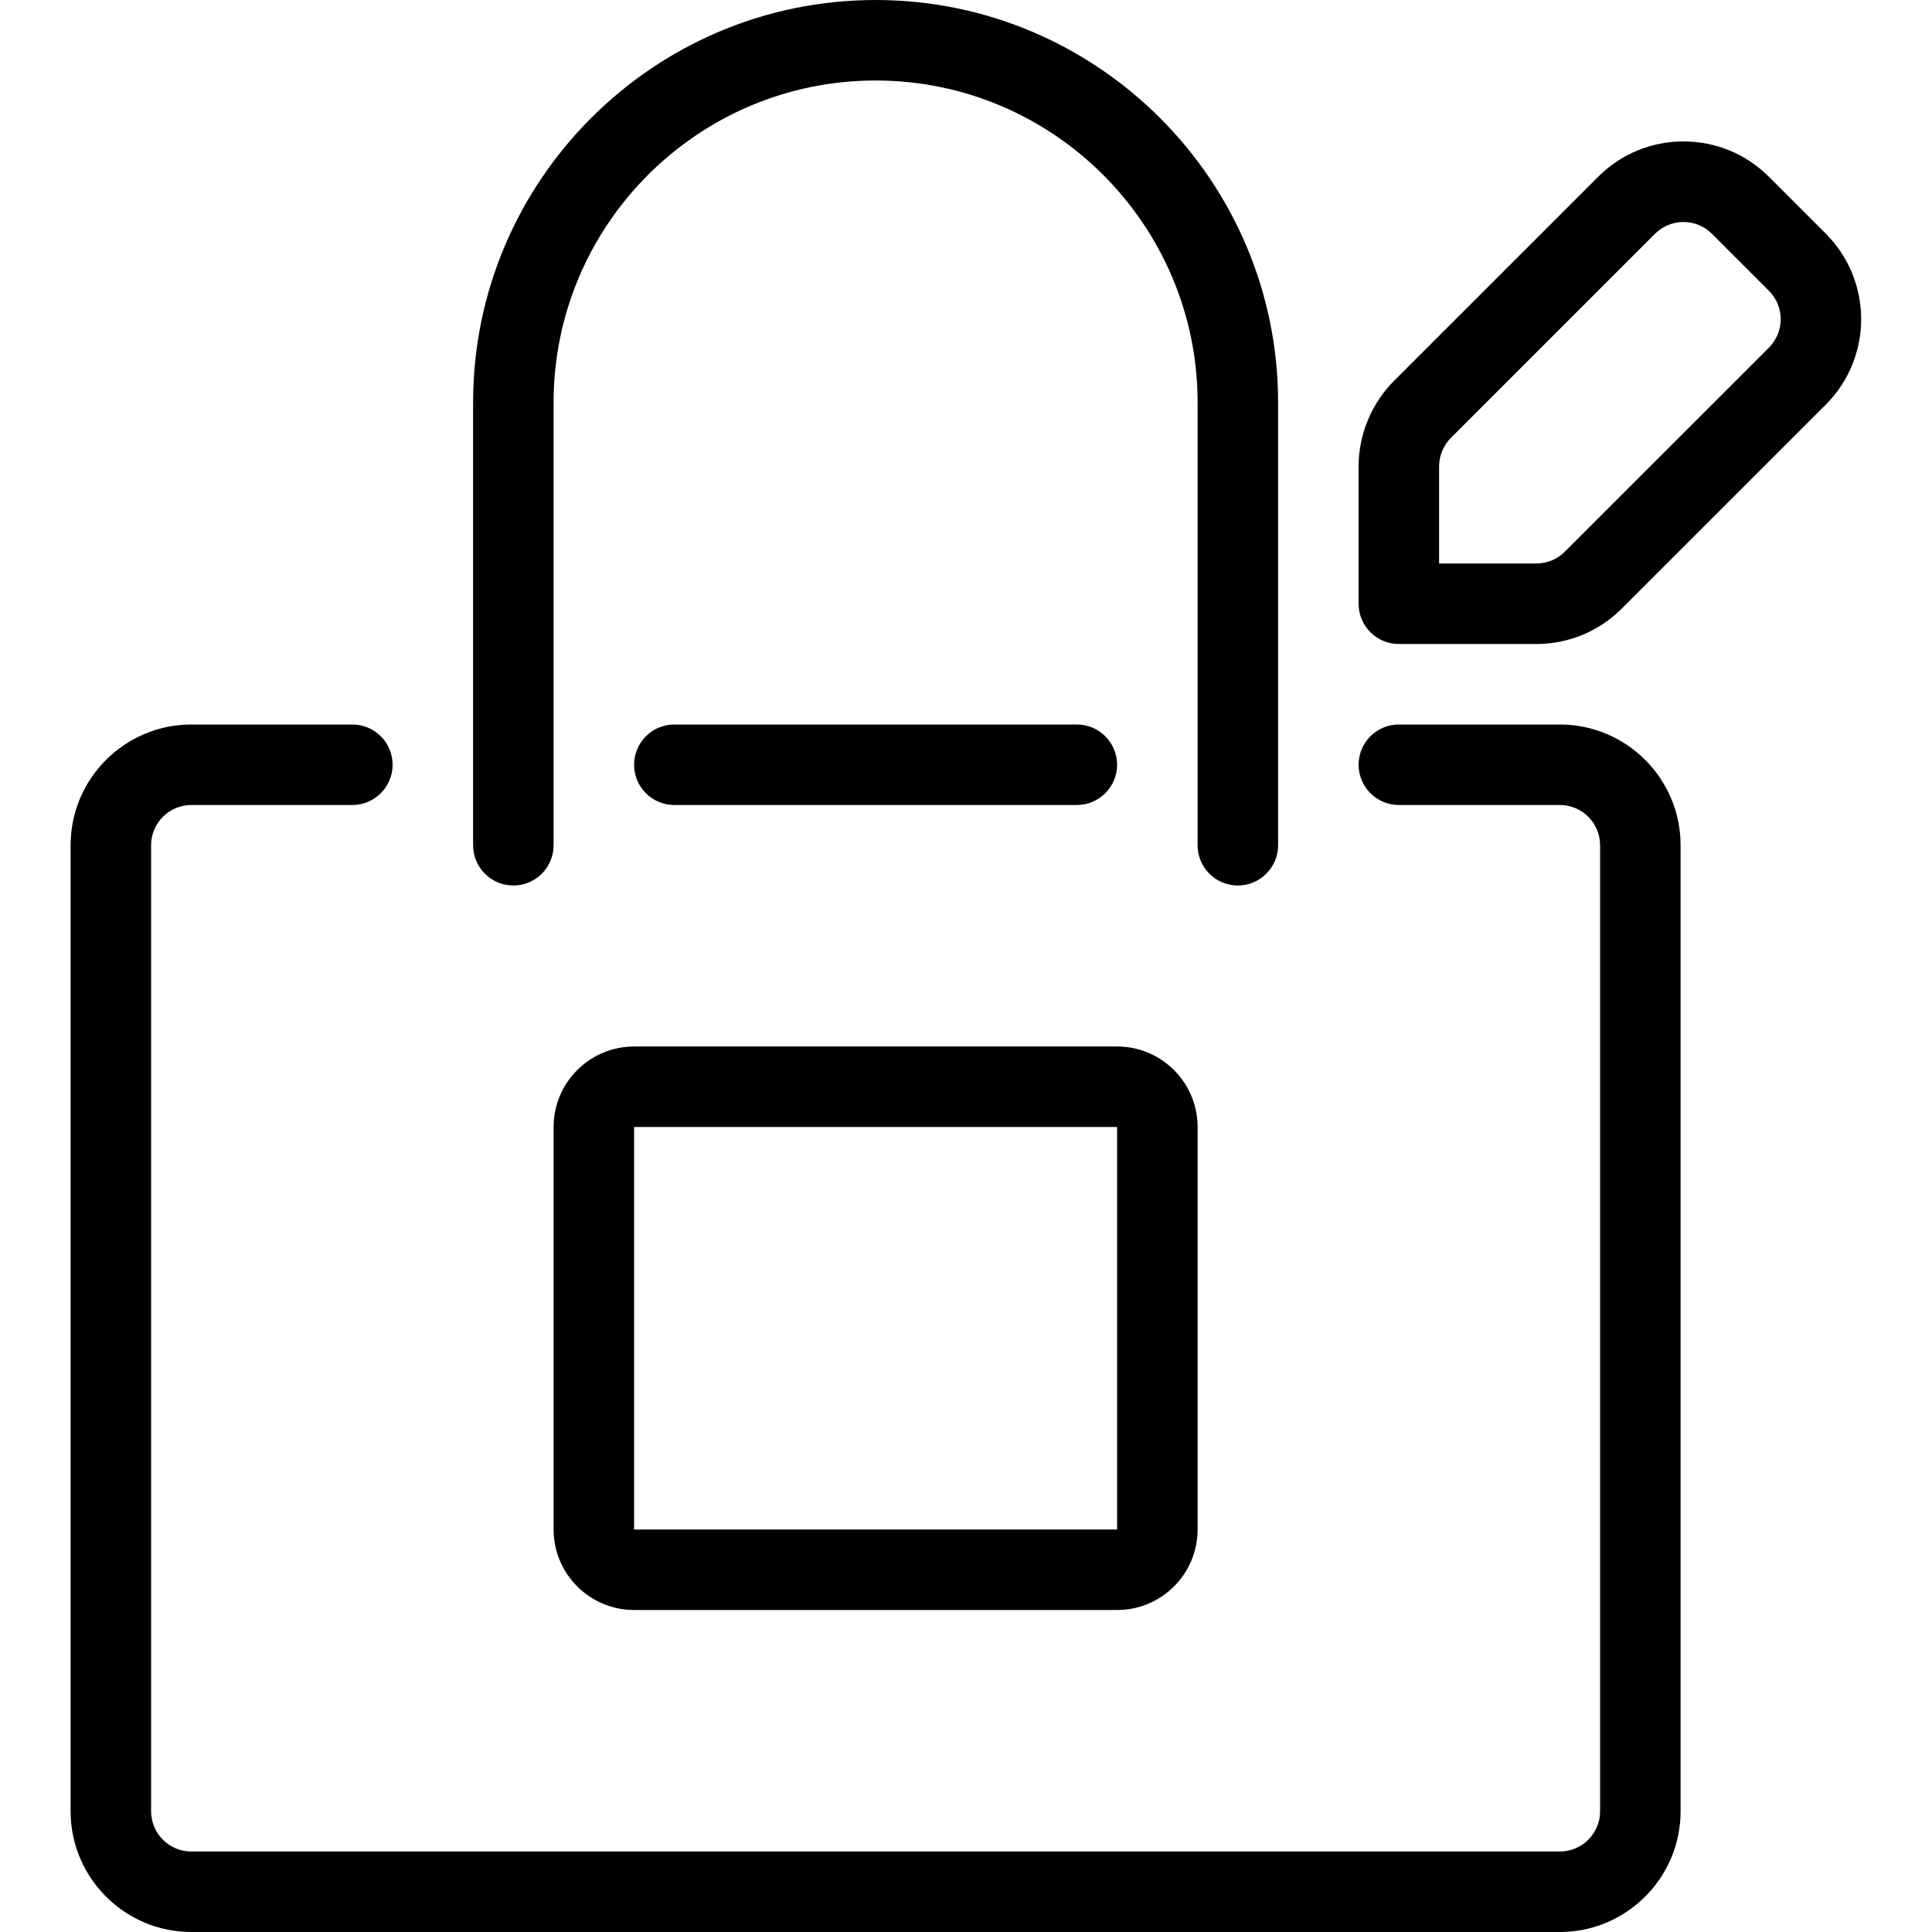 <?xml version="1.0" encoding="utf-8"?>
<!-- Generator: Adobe Illustrator 22.1.0, SVG Export Plug-In . SVG Version: 6.00 Build 0)  -->
<svg version="1.1" id="Layer_1" xmlns="http://www.w3.org/2000/svg" xmlns:xlink="http://www.w3.org/1999/xlink" x="0px" y="0px"
	 viewBox="0 0 24 24" style="enable-background:new 0 0 24 24;" xml:space="preserve">
<g>
	<title>shopping-bag-tag</title>
	<path d="M2.377,24c-0.827,0-1.5-0.673-1.5-1.5v-12c0-0.827,0.673-1.5,1.5-1.5h2c0.276,0,0.5,0.224,0.5,0.5S4.652,10,4.377,10h-2
		c-0.276,0-0.5,0.224-0.5,0.5v12c0,0.276,0.224,0.5,0.5,0.5h17c0.276,0,0.5-0.224,0.5-0.5v-12c0-0.276-0.224-0.5-0.5-0.5h-2
		c-0.276,0-0.5-0.224-0.5-0.5s0.224-0.5,0.5-0.5h2c0.827,0,1.5,0.673,1.5,1.5v12c0,0.827-0.673,1.5-1.5,1.5H2.377z"/>
	<path d="M15.377,11c-0.276,0-0.5-0.224-0.5-0.5V5c0-2.206-1.794-4-4-4c-2.206,0-4,1.794-4,4v5.5c0,0.276-0.224,0.5-0.5,0.5
		s-0.5-0.224-0.5-0.5V5c0-2.757,2.243-5,5-5s5,2.243,5,5v5.5C15.877,10.776,15.652,11,15.377,11z"/>
	<path d="M8.377,10c-0.276,0-0.5-0.224-0.5-0.5S8.101,9,8.377,9h5c0.276,0,0.5,0.224,0.5,0.5s-0.224,0.5-0.5,0.5H8.377z"/>
	<path d="M7.877,20c-0.551,0-1-0.448-1-1v-5c0-0.552,0.449-1,1-1h6c0.552,0,1,0.448,1,1v5c0,0.552-0.448,1-1,1H7.877z M7.877,19h6
		v-5h-6L7.877,19z"/>
	<path d="M17.377,8c-0.276,0-0.5-0.224-0.5-0.5V5.793c0-0.395,0.16-0.781,0.439-1.061l2.537-2.536
		c0.283-0.283,0.659-0.439,1.06-0.439c0.401,0,0.778,0.156,1.061,0.439l0.708,0.708c0.584,0.585,0.584,1.536,0,2.121l-2.536,2.535
		C19.862,7.844,19.485,8,19.085,8H17.377z M19.085,7c0.133,0,0.259-0.052,0.353-0.146l2.536-2.535c0.195-0.195,0.195-0.512,0-0.707
		l-0.708-0.708c-0.094-0.094-0.219-0.146-0.353-0.146s-0.259,0.052-0.354,0.146L18.023,5.44c-0.093,0.093-0.146,0.222-0.146,0.353V7
		H19.085z"/>
</g>
</svg>
